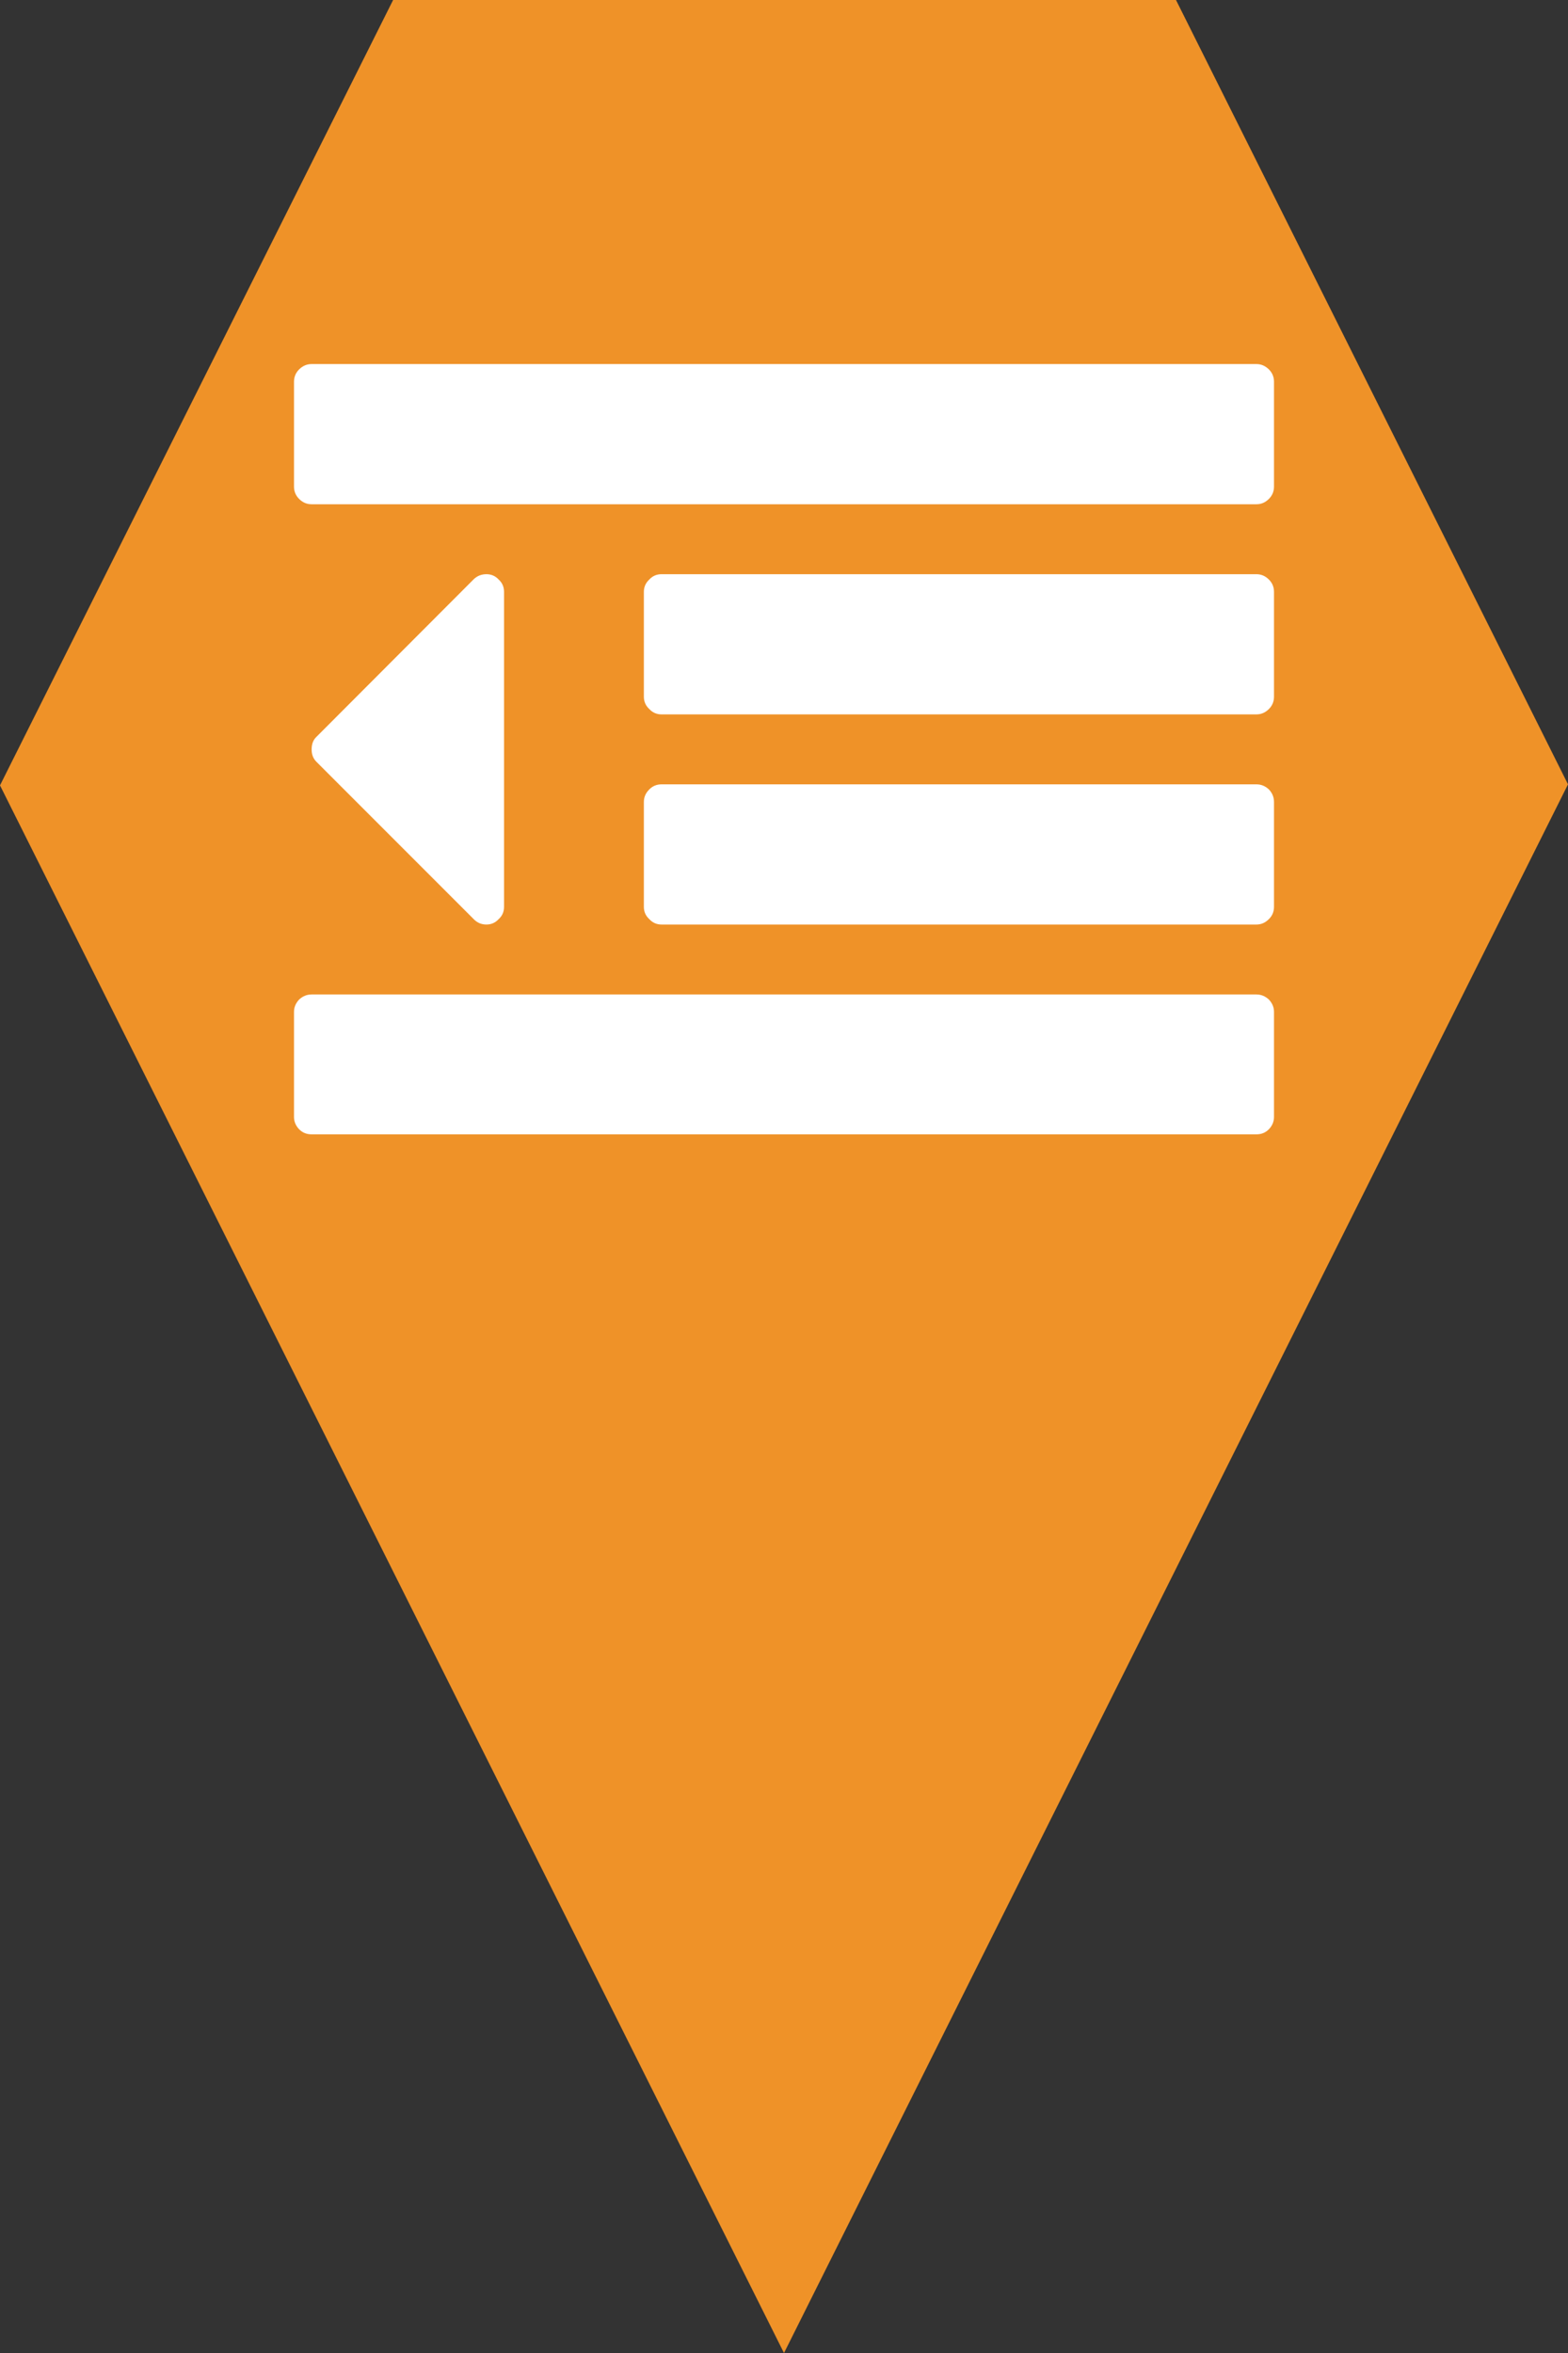 <?xml version="1.0" encoding="utf-8"?> <!DOCTYPE svg PUBLIC "-//W3C//DTD SVG 1.1//EN" "http://www.w3.org/Graphics/SVG/1.1/DTD/svg11.dtd"><svg version="1.1" id="marker-circle-blue" xmlns="http://www.w3.org/2000/svg" xmlns:xlink="http://www.w3.org/1999/xlink" x="0px"  y="0px" width="24px" height="36px" viewBox="0 0 24 36" enable-background="new 0 0 24 36" xml:space="preserve"><rect x="0" y="0" width="24" height="36" fill="#333333" stroke="none"/><polygon fill="#EF9228" points="12,36 24,12 18,0 6.017,0 0,12.016 "/><path fill="#ffffff" transform="translate(4.5 4.5)" d="M3.215,4.555L3.215,9.375C3.215,9.449,3.188,9.512,3.133,9.562C3.082,9.617,3.02,9.645,2.945,9.645C2.867,9.645,2.805,9.617,2.754,9.566L0.344,7.156C0.293,7.105,0.27,7.043,0.27,6.965C0.27,6.887,0.293,6.82,0.344,6.773L2.754,4.359C2.805,4.312,2.867,4.285,2.945,4.285C3.02,4.285,3.082,4.312,3.133,4.367C3.188,4.418,3.215,4.48,3.215,4.555ZM15,10.98L15,12.59C15,12.66,14.973,12.723,14.922,12.777C14.867,12.832,14.805,12.855,14.73,12.855L0.27,12.855C0.195,12.855,0.133,12.832,0.078,12.777C0.027,12.723,0,12.66,0,12.59L0,10.98C0,10.91,0.027,10.848,0.078,10.793C0.133,10.742,0.195,10.715,0.27,10.715L14.73,10.715C14.805,10.715,14.867,10.742,14.922,10.793C14.973,10.848,15,10.91,15,10.98ZM15,7.77L15,9.375C15,9.449,14.973,9.512,14.922,9.562C14.867,9.617,14.805,9.645,14.73,9.645L5.625,9.645C5.551,9.645,5.488,9.617,5.438,9.562C5.383,9.512,5.355,9.449,5.355,9.375L5.355,7.77C5.355,7.695,5.383,7.633,5.438,7.578C5.488,7.527,5.551,7.5,5.625,7.5L14.73,7.5C14.805,7.5,14.867,7.527,14.922,7.578C14.973,7.633,15,7.695,15,7.77ZM15,4.555L15,6.16C15,6.234,14.973,6.297,14.922,6.348C14.867,6.402,14.805,6.43,14.73,6.43L5.625,6.43C5.551,6.43,5.488,6.402,5.438,6.348C5.383,6.297,5.355,6.234,5.355,6.16L5.355,4.555C5.355,4.48,5.383,4.418,5.438,4.367C5.488,4.312,5.551,4.285,5.625,4.285L14.73,4.285C14.805,4.285,14.867,4.312,14.922,4.367C14.973,4.418,15,4.48,15,4.555ZM15,1.34L15,2.945C15,3.02,14.973,3.082,14.922,3.133C14.867,3.188,14.805,3.215,14.73,3.215L0.27,3.215C0.195,3.215,0.133,3.188,0.078,3.133C0.027,3.082,0,3.02,0,2.945L0,1.34C0,1.266,0.027,1.203,0.078,1.152C0.133,1.098,0.195,1.07,0.27,1.07L14.73,1.07C14.805,1.07,14.867,1.098,14.922,1.152C14.973,1.203,15,1.266,15,1.34ZM15,1.34"></path> </svg>